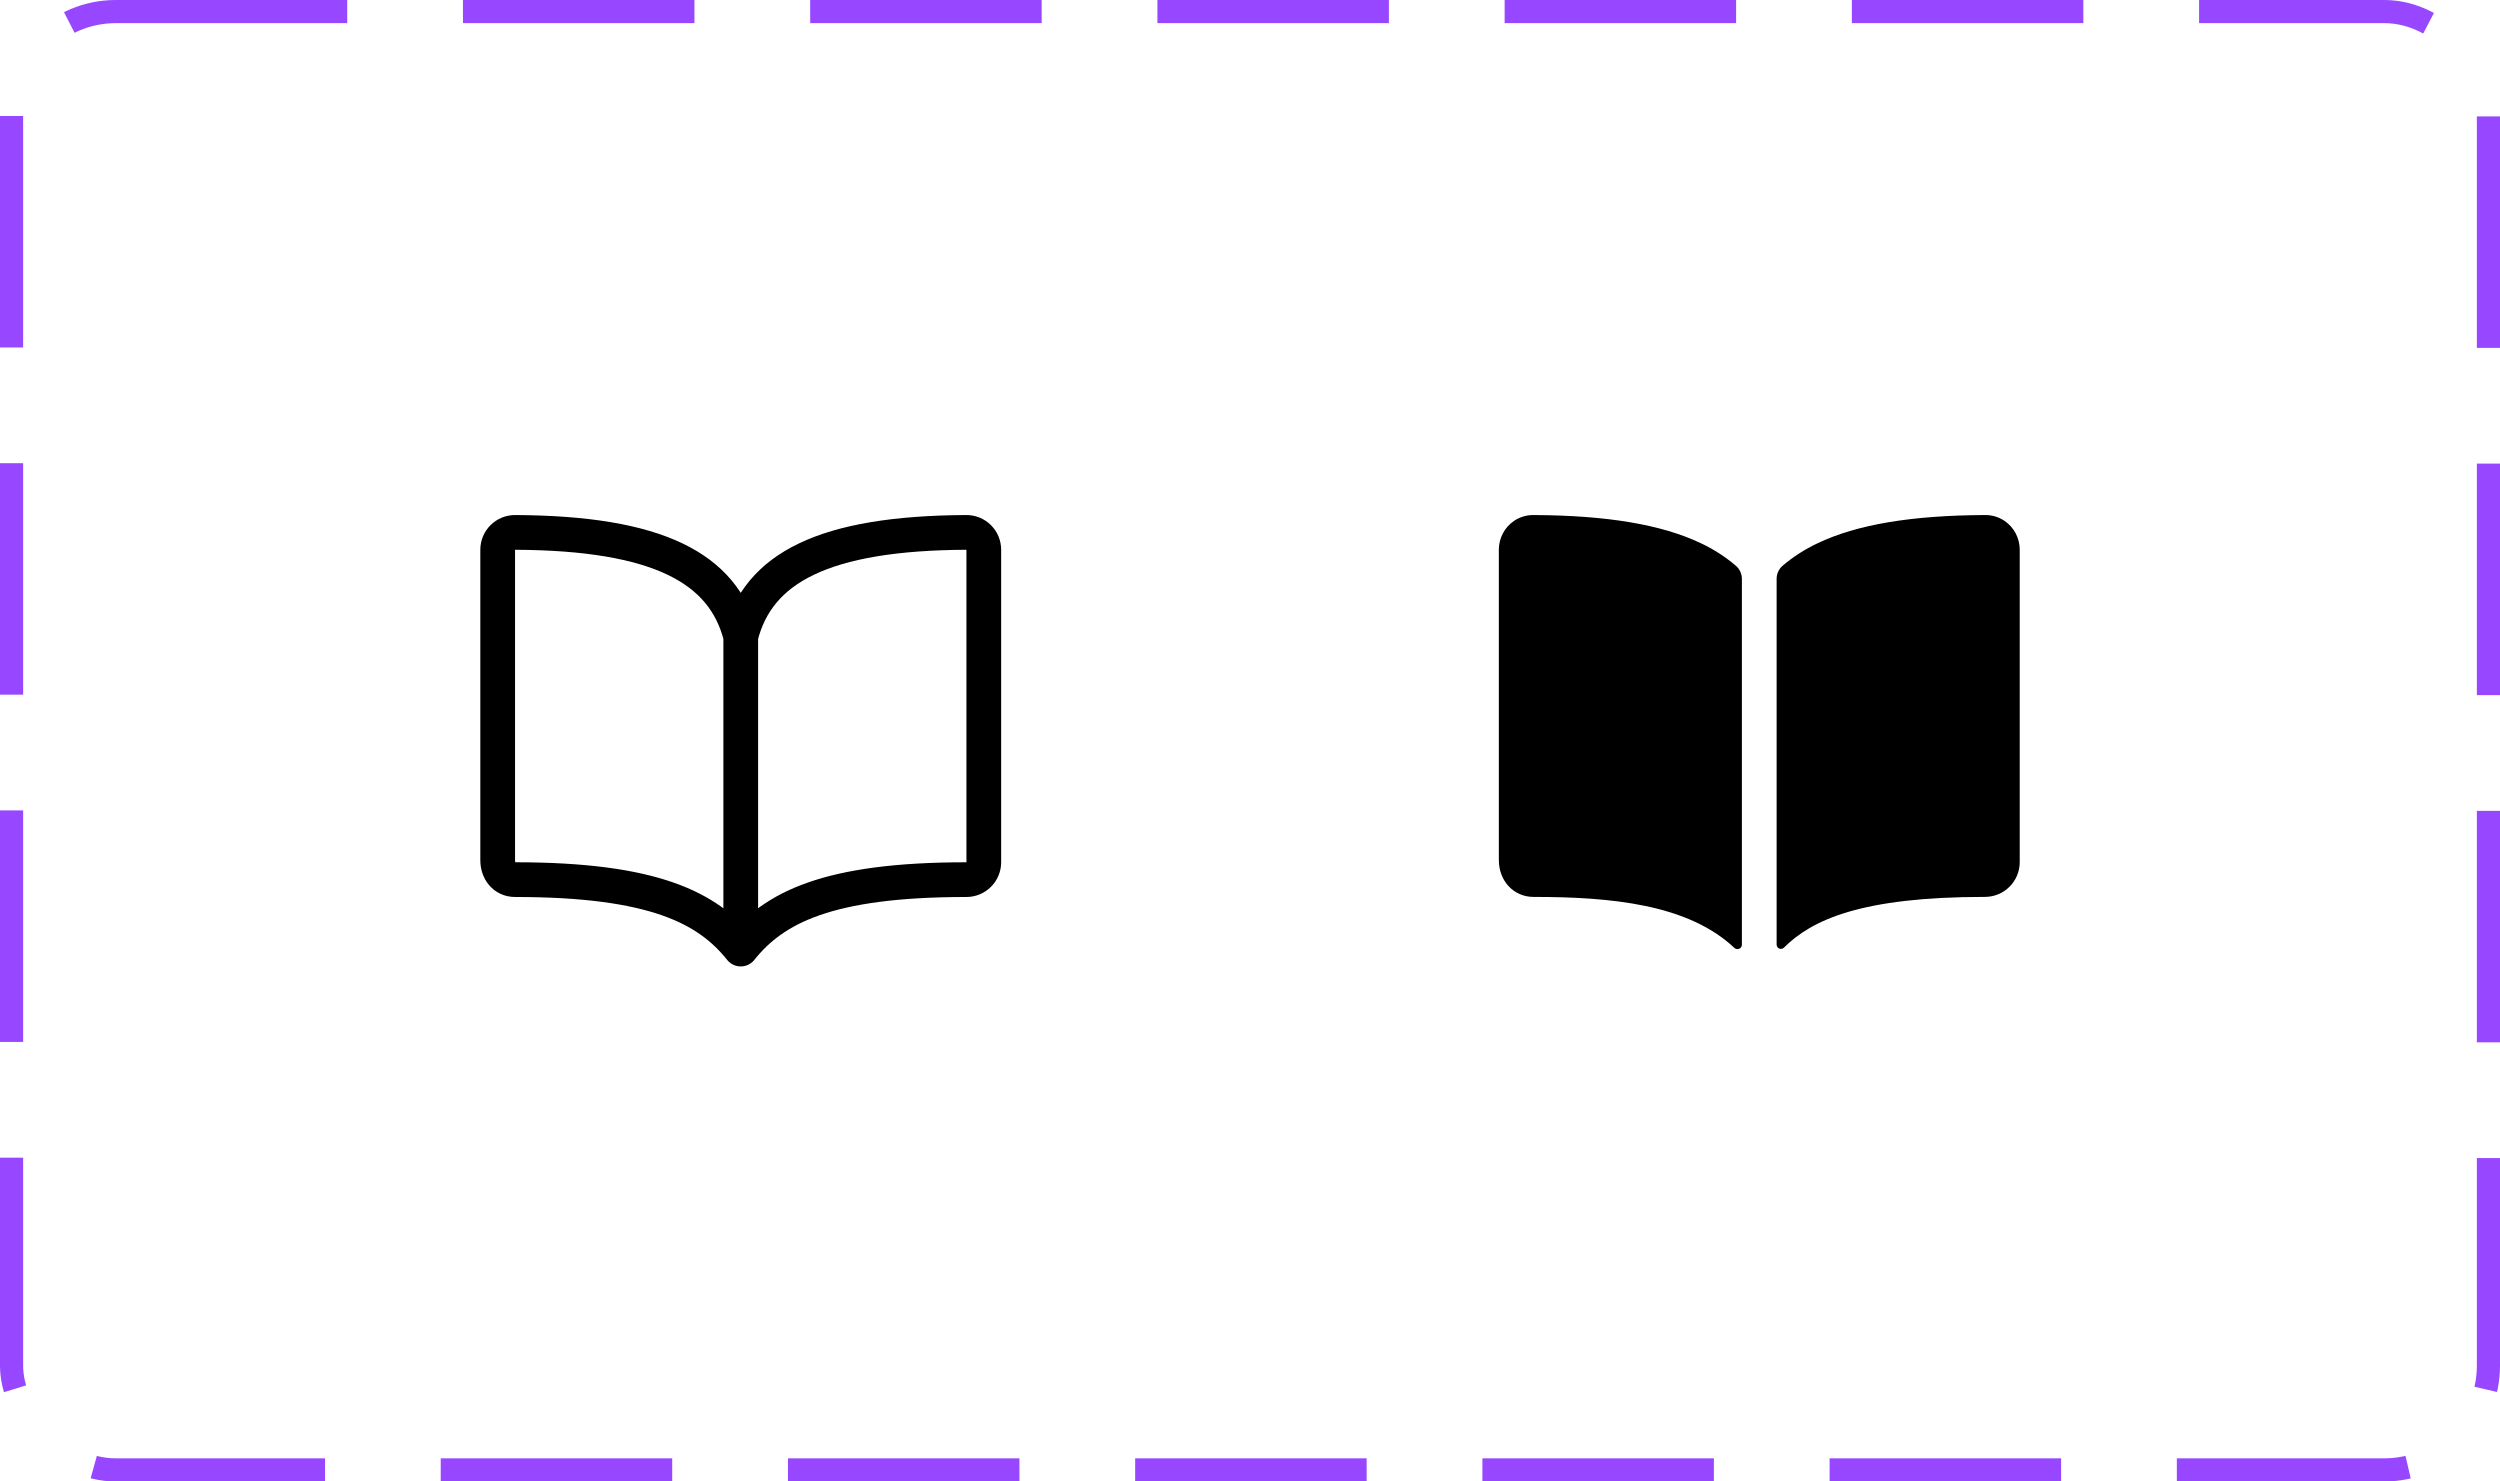 <svg width="108" height="64" viewBox="0 0 108 64" fill="none" xmlns="http://www.w3.org/2000/svg">
<path d="M32 27.5V41M32 27.5C32.75 24.539 35.583 23.028 41.75 23C41.849 23 41.946 23.019 42.038 23.056C42.129 23.094 42.211 23.149 42.281 23.219C42.351 23.289 42.406 23.371 42.444 23.463C42.481 23.554 42.5 23.651 42.5 23.75V37.25C42.5 37.449 42.421 37.64 42.28 37.78C42.14 37.921 41.949 38 41.75 38C35.75 38 33.432 39.21 32 41C30.576 39.219 28.25 38 22.25 38C21.787 38 21.5 37.623 21.5 37.16V23.75C21.5 23.651 21.519 23.554 21.556 23.463C21.594 23.371 21.649 23.289 21.719 23.219C21.789 23.149 21.871 23.094 21.963 23.056C22.054 23.019 22.151 23 22.25 23C28.417 23.028 31.25 24.539 32 27.5Z" stroke="black" stroke-width="1.5" stroke-linecap="round" stroke-linejoin="round"/>
<path d="M73.48 23.469C71.786 22.66 69.419 22.264 66.25 22.25C65.951 22.246 65.658 22.333 65.41 22.5C65.206 22.637 65.04 22.823 64.925 23.04C64.809 23.258 64.75 23.5 64.75 23.745V37.156C64.75 38.063 65.395 38.747 66.25 38.747C69.581 38.747 72.923 39.058 74.925 40.95C74.952 40.976 74.987 40.993 75.024 41C75.061 41.007 75.099 41.002 75.134 40.987C75.168 40.972 75.198 40.947 75.219 40.916C75.239 40.884 75.25 40.847 75.25 40.809V25.007C75.25 24.901 75.227 24.795 75.183 24.698C75.139 24.601 75.075 24.515 74.994 24.445C74.536 24.053 74.026 23.724 73.48 23.469ZM86.59 22.498C86.342 22.332 86.049 22.245 85.75 22.25C82.581 22.264 80.214 22.658 78.52 23.469C77.974 23.724 77.464 24.052 77.005 24.443C76.925 24.513 76.861 24.599 76.817 24.697C76.773 24.794 76.75 24.899 76.75 25.005V40.808C76.75 40.845 76.761 40.88 76.781 40.91C76.801 40.941 76.829 40.964 76.863 40.978C76.896 40.992 76.933 40.996 76.969 40.989C77.004 40.983 77.037 40.965 77.063 40.94C78.266 39.745 80.378 38.745 85.752 38.746C86.15 38.746 86.531 38.588 86.812 38.306C87.094 38.025 87.252 37.644 87.252 37.246V23.746C87.252 23.5 87.192 23.257 87.077 23.039C86.962 22.822 86.794 22.636 86.59 22.498Z" fill="black"/>
<rect x="0.5" y="0.5" width="107" height="63" rx="4.5" stroke="#9747FF" stroke-dasharray="10 5"/>
</svg>
